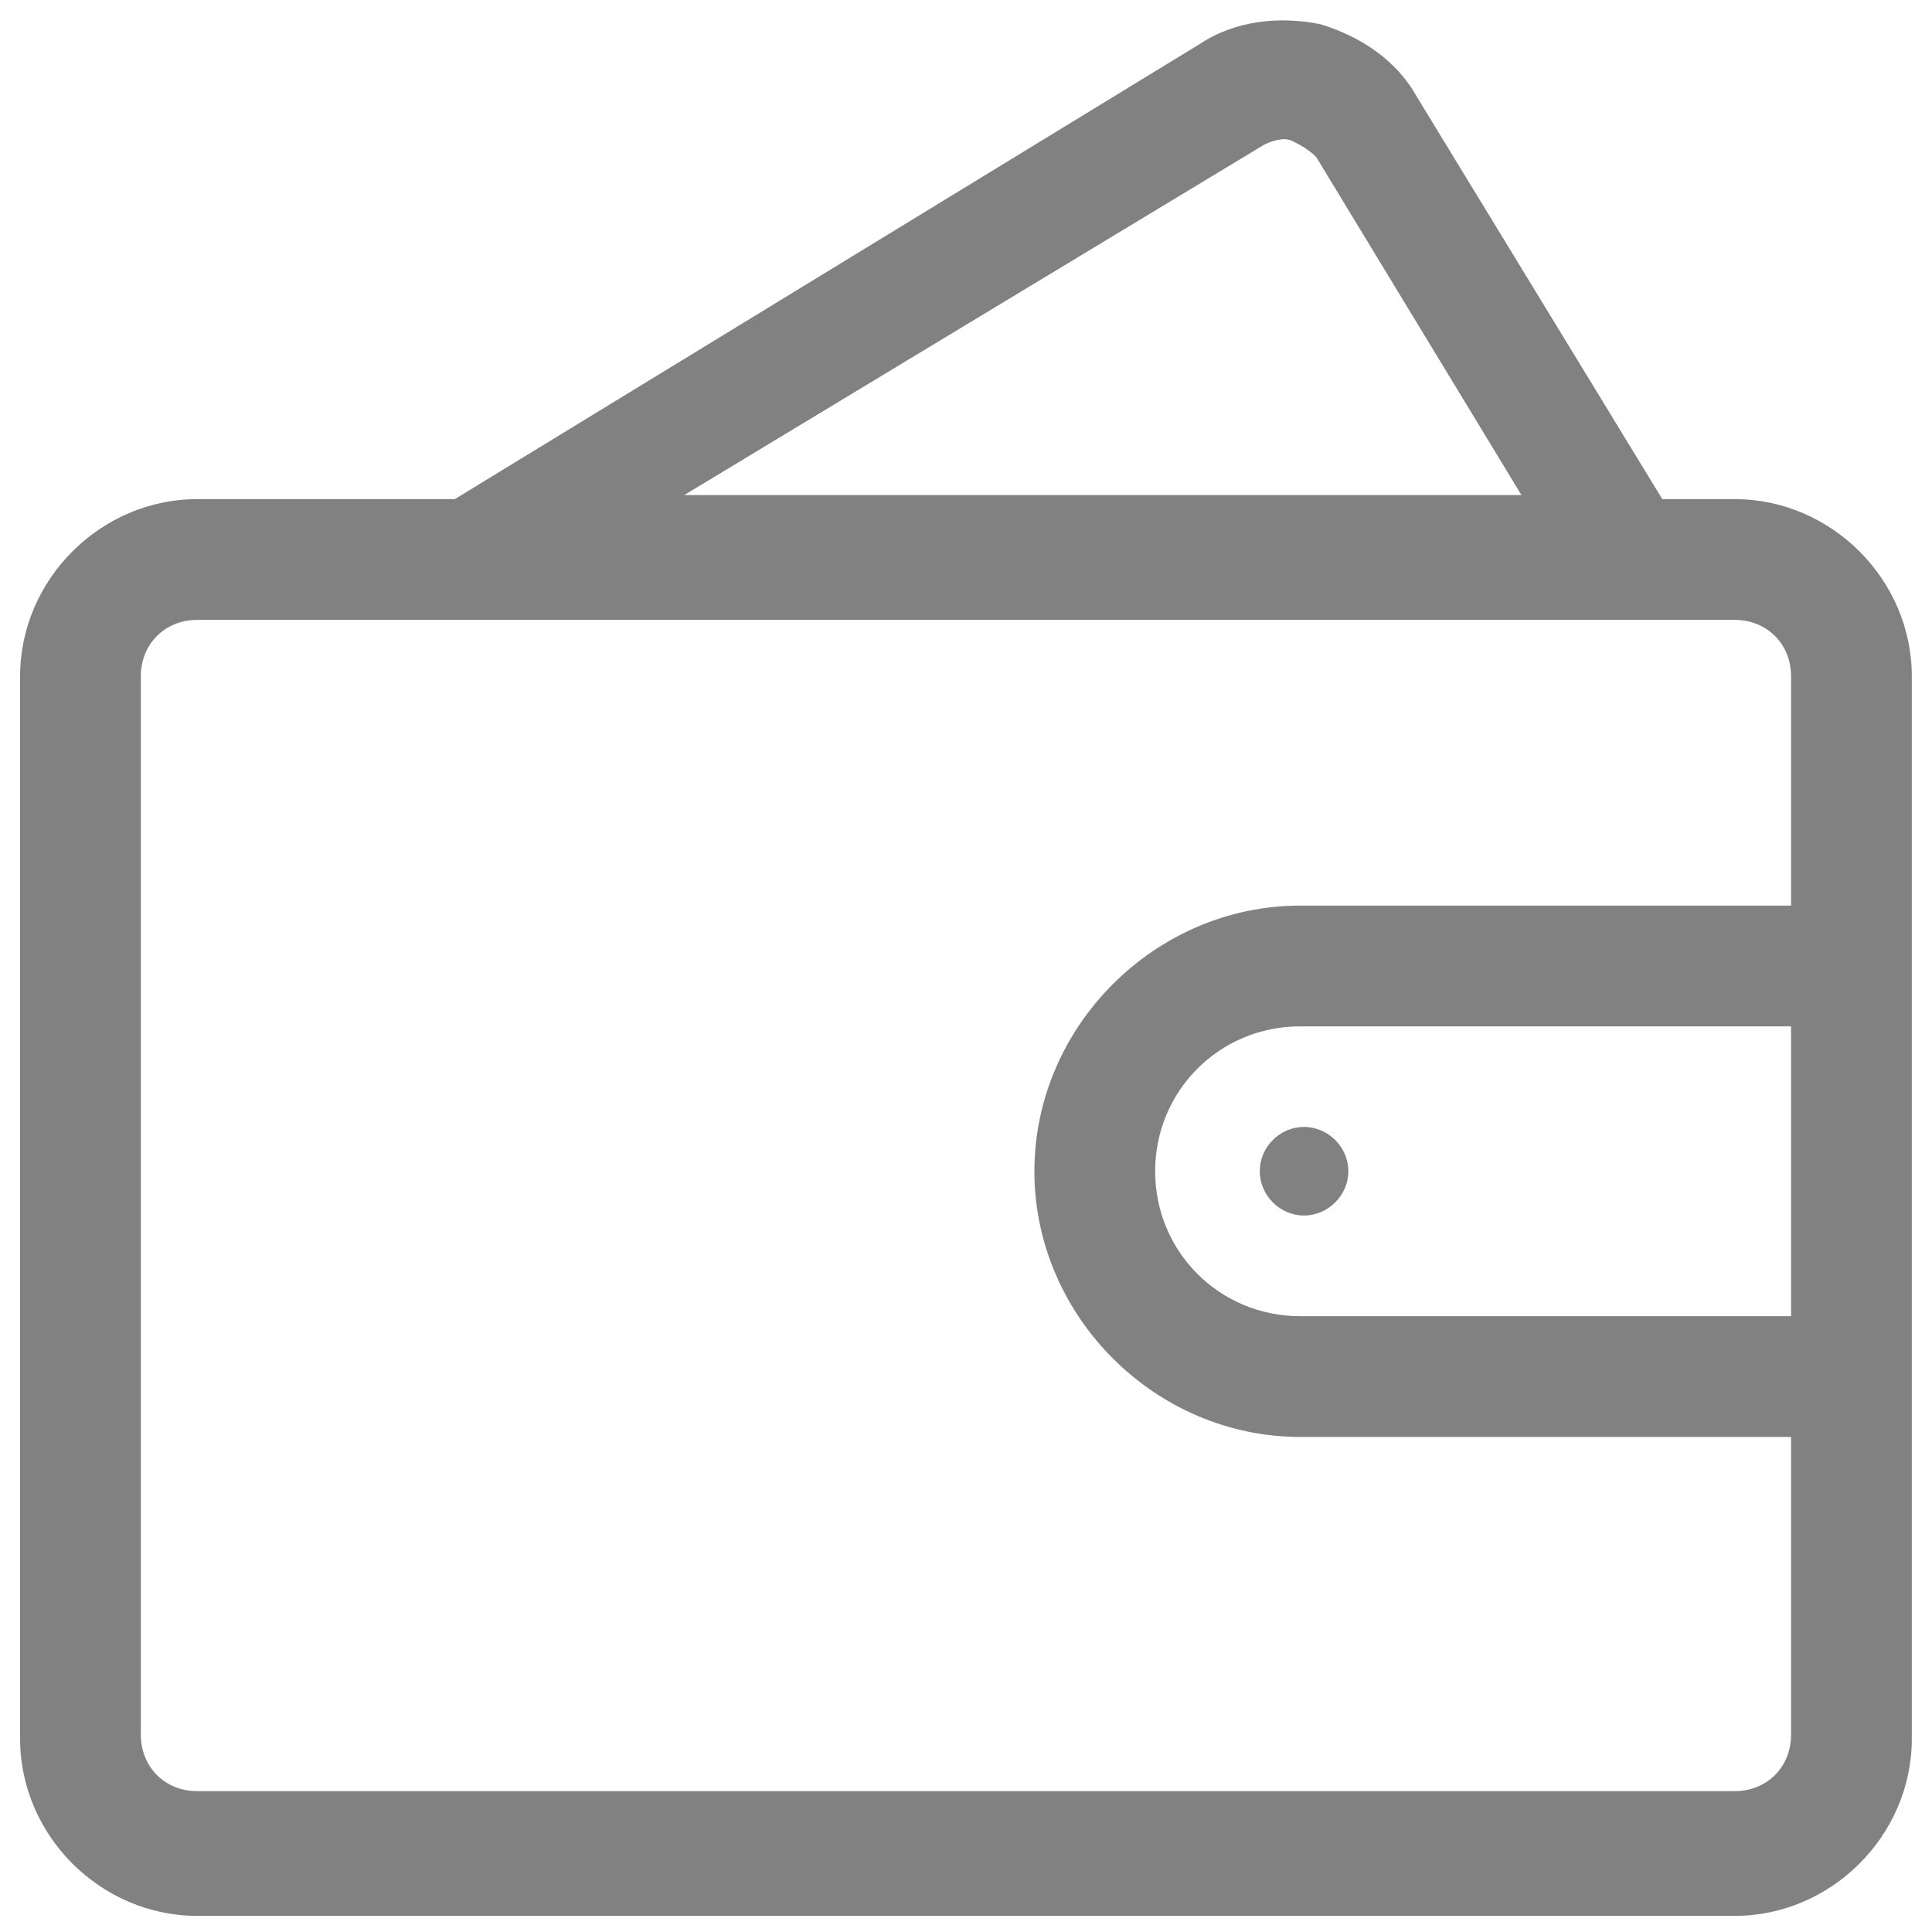 <svg width="20" height="20" viewBox="0 0 20 20" fill="none" xmlns="http://www.w3.org/2000/svg">
<path d="M19.791 7C19.791 6 18.958 5.167 17.958 5.167H17.208L14.666 1C14.458 0.625 14.083 0.375 13.666 0.25C13.25 0.167 12.791 0.208 12.416 0.458L4.708 5.167H2.041C1.041 5.167 0.208 6 0.208 7V18C0.208 19 1.041 19.833 2.041 19.833H17.958C18.958 19.833 19.791 19 19.791 18V10V7ZM18.541 13.625H13.458C12.625 13.625 11.958 12.958 11.958 12.125C11.958 11.292 12.625 10.625 13.458 10.625H18.541V13.625ZM13.083 1.5C13.166 1.458 13.291 1.417 13.375 1.458C13.458 1.5 13.541 1.542 13.625 1.625L15.75 5.125H7.083L13.083 1.5ZM17.958 18.542H2.041C1.708 18.542 1.458 18.292 1.458 17.958V7C1.458 6.667 1.708 6.417 2.041 6.417H17.958C18.291 6.417 18.541 6.667 18.541 7V9.375H13.458C11.958 9.375 10.708 10.625 10.708 12.125C10.708 13.625 11.958 14.875 13.458 14.875H18.541V17.958C18.541 18.292 18.291 18.542 17.958 18.542Z" fill="#818181"/>
<path d="M13.041 12.124C13.041 12.374 13.249 12.583 13.499 12.583C13.749 12.583 13.958 12.374 13.958 12.124C13.958 11.874 13.749 11.666 13.499 11.666C13.249 11.666 13.041 11.874 13.041 12.124Z" fill="#818181"/>
</svg>
